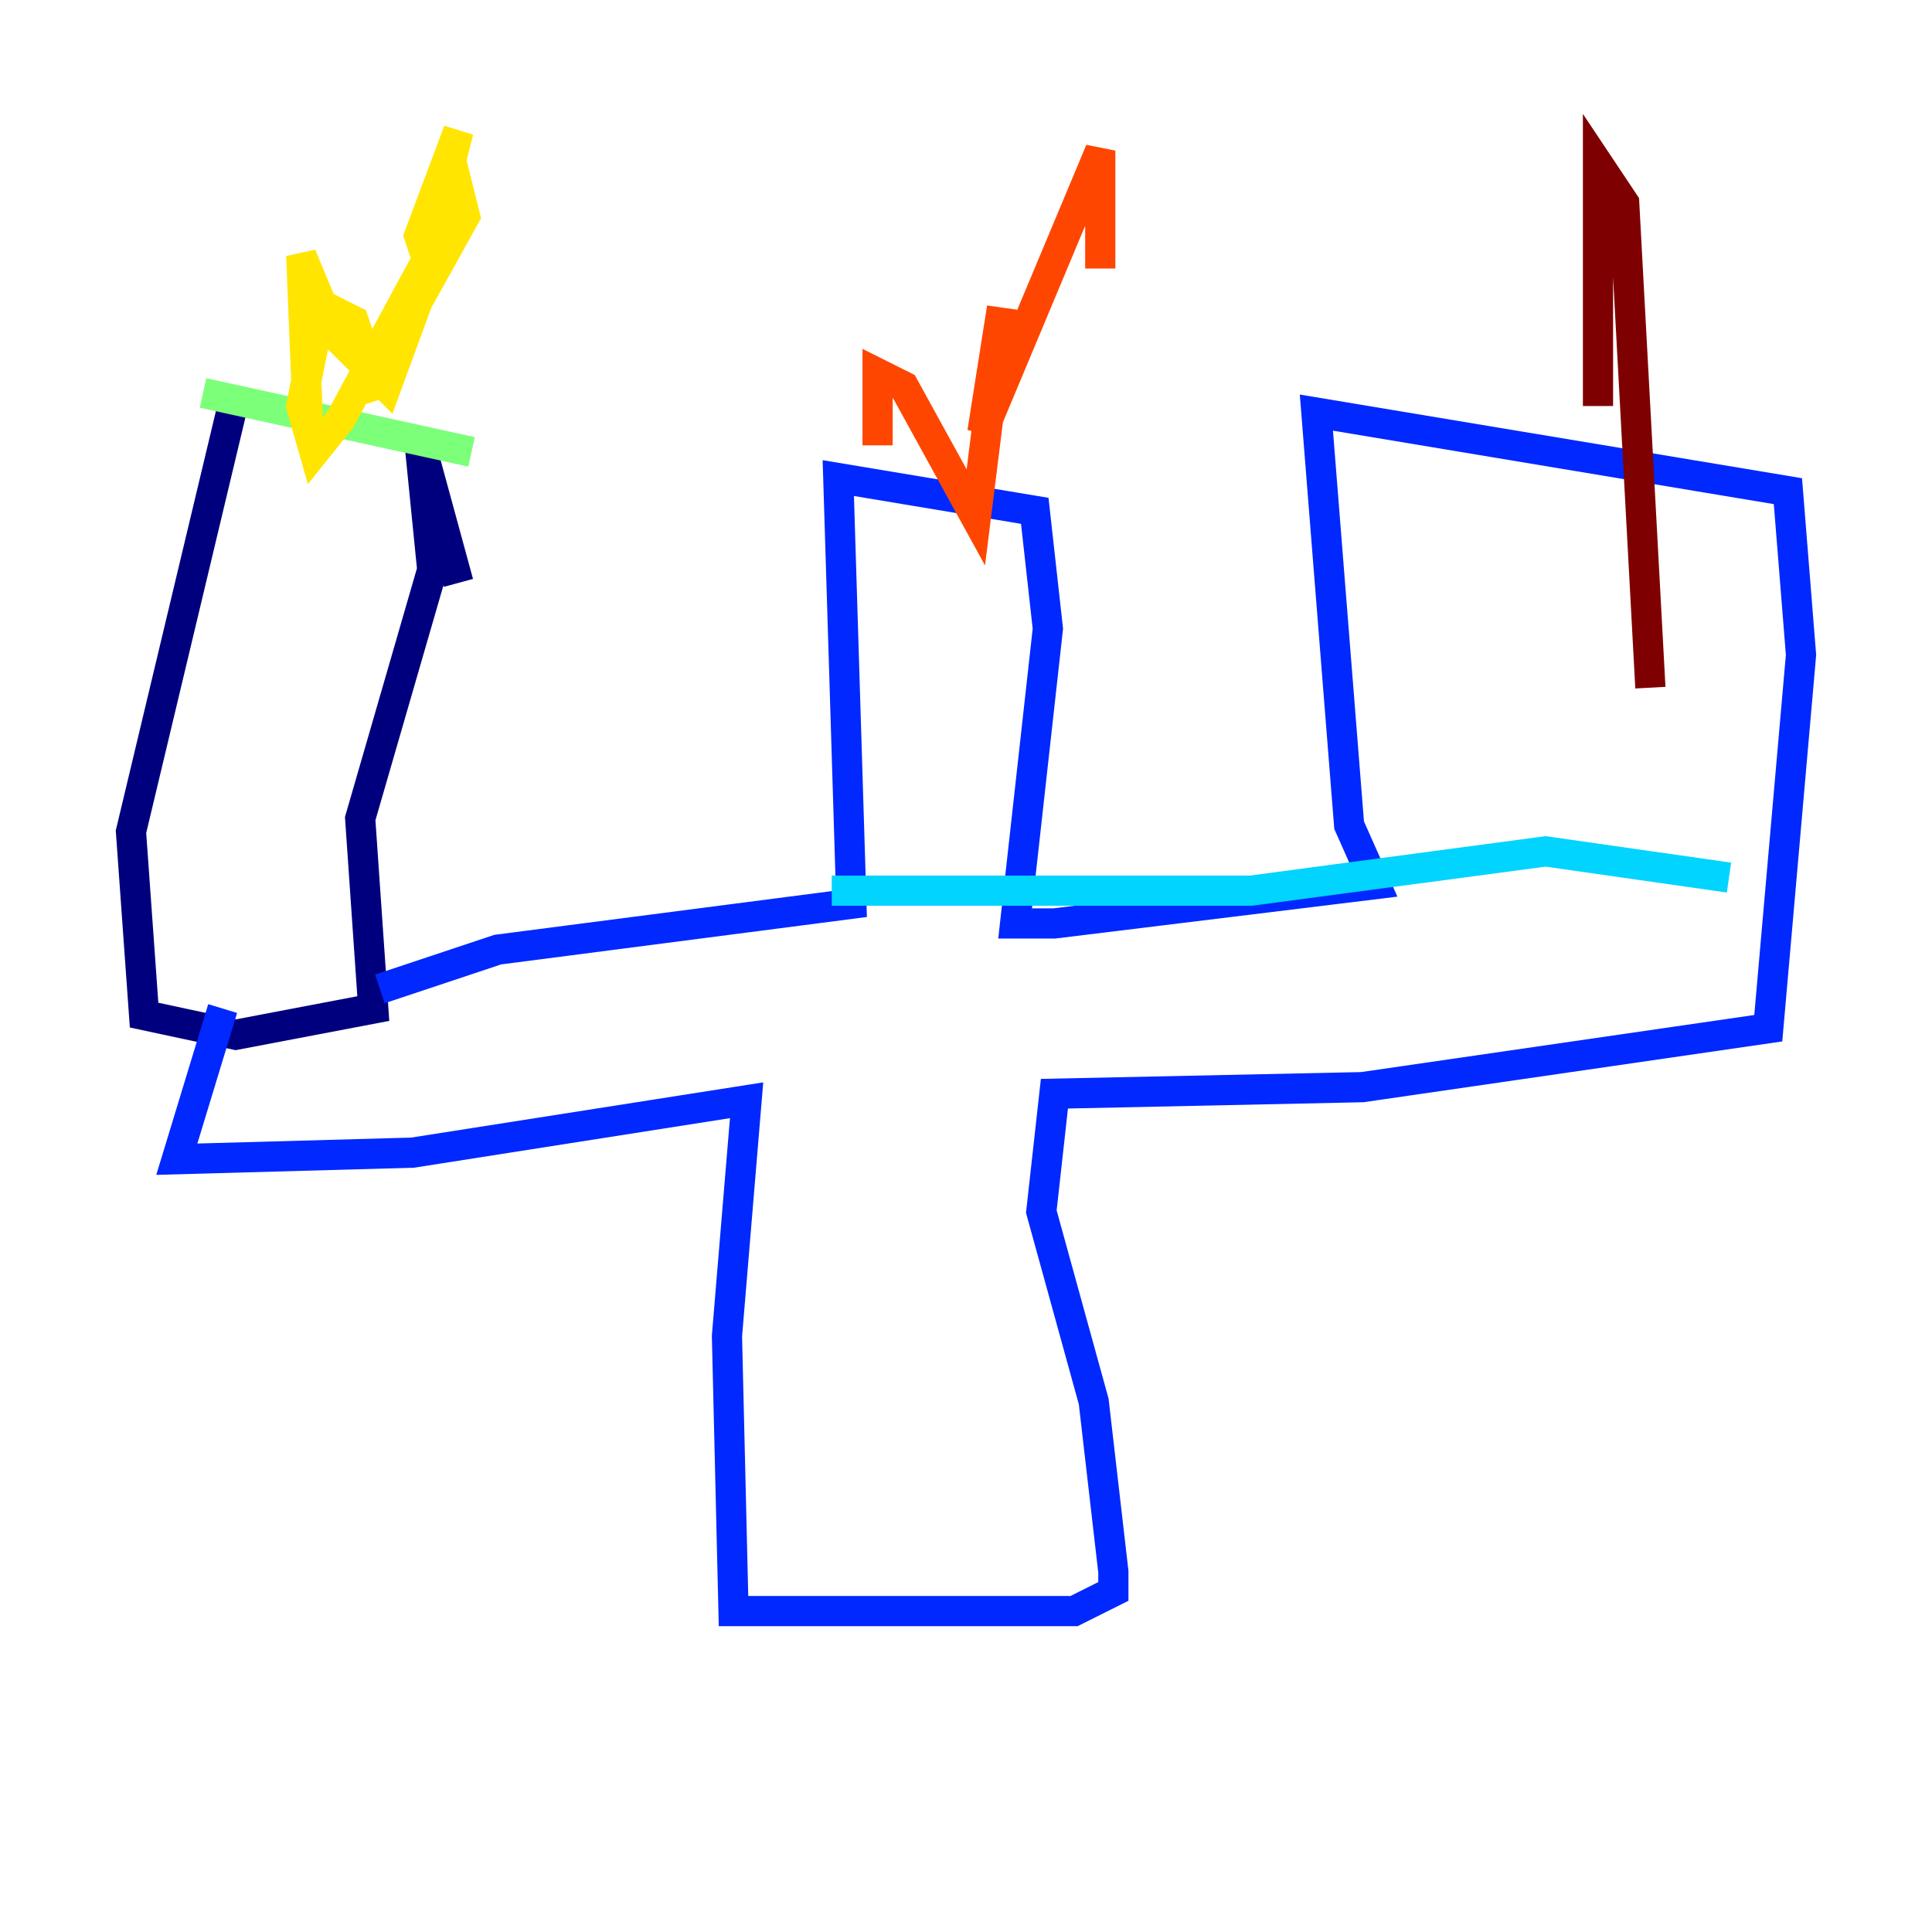 <?xml version="1.0" encoding="utf-8" ?>
<svg baseProfile="tiny" height="128" version="1.2" viewBox="0,0,128,128" width="128" xmlns="http://www.w3.org/2000/svg" xmlns:ev="http://www.w3.org/2001/xml-events" xmlns:xlink="http://www.w3.org/1999/xlink"><defs /><polyline fill="none" points="15.62,26.034 8.678,55.105 9.546,67.254 15.62,68.556 24.732,66.82 23.864,54.237 28.637,37.749 27.77,29.071 30.373,38.617" stroke="#00007f" stroke-width="2" /><polyline fill="none" points="25.166,65.519 32.976,62.915 56.407,59.878 55.539,31.675 68.556,33.844 69.424,41.654 67.254,61.18 69.858,61.18 91.119,58.576 89.383,54.671 87.214,27.336 118.454,32.542 119.322,43.39 117.153,68.122 90.251,72.027 69.858,72.461 68.99,80.271 72.461,92.854 73.763,104.136 73.763,105.437 71.159,106.739 48.597,106.739 48.163,88.515 49.464,72.895 27.336,76.366 11.715,76.8 14.752,66.82" stroke="#0028ff" stroke-width="2" /><polyline fill="none" points="55.105,59.01 82.875,59.01 102.4,56.407 114.549,58.142" stroke="#00d4ff" stroke-width="2" /><polyline fill="none" points="13.451,26.034 31.241,29.939" stroke="#7cff79" stroke-width="2" /><polyline fill="none" points="20.393,27.77 19.959,16.922 22.129,22.129 25.6,25.6 30.373,12.583 30.807,14.319 28.637,18.224 27.77,15.62 30.373,8.678 28.203,17.356 22.563,27.77 20.827,29.939 19.959,26.902 20.827,22.563 21.695,20.393 23.43,21.261 25.166,26.468" stroke="#ffe500" stroke-width="2" /><polyline fill="none" points="58.142,29.505 58.142,24.732 59.878,25.6 64.651,34.278 66.386,20.393 65.085,28.637 72.895,9.98 72.895,17.79" stroke="#ff4600" stroke-width="2" /><polyline fill="none" points="105.871,26.902 105.871,12.149 105.871,10.848 107.607,13.451 109.342,45.559" stroke="#7f0000" stroke-width="2" /></svg>